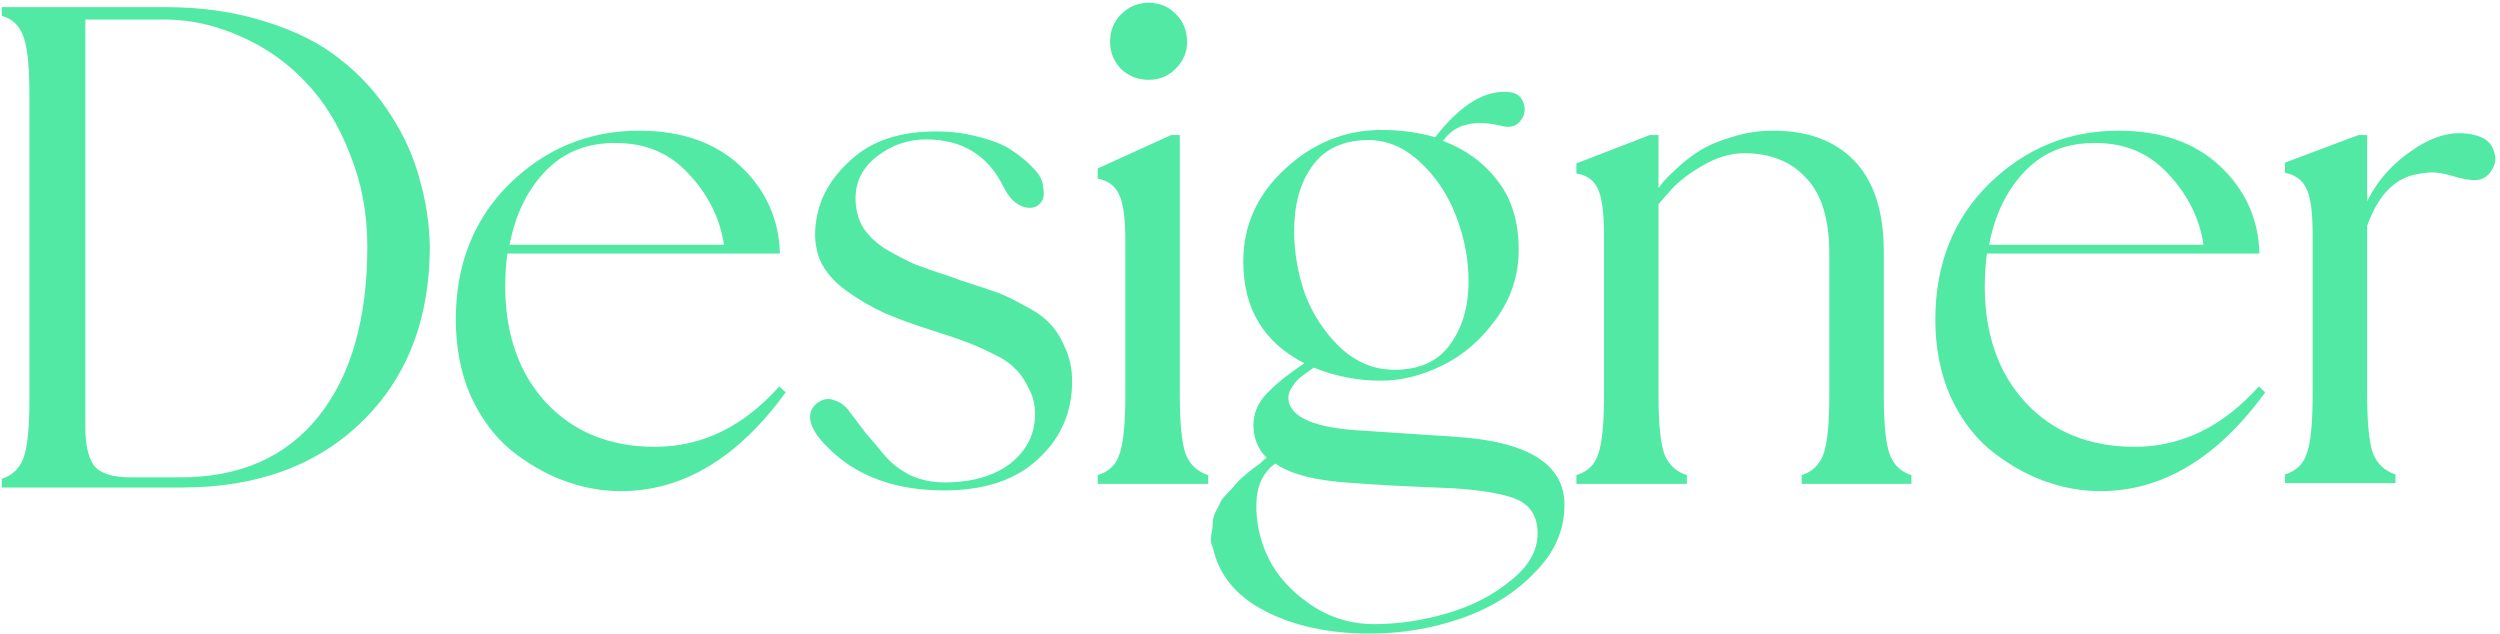 <svg width="805" height="204" viewBox="0 0 805 204" fill="none" xmlns="http://www.w3.org/2000/svg">
<path d="M0.575 154.169C4.007 153.077 6.347 150.815 7.595 147.383C8.843 143.951 9.467 137.789 9.467 128.897V30.383C9.467 21.491 8.843 15.329 7.595 11.897C6.347 8.309 4.007 6.047 0.575 5.111V2.303H53.459C65.159 2.303 75.845 3.863 85.517 6.983C95.189 9.947 103.223 14.003 109.619 19.151C116.015 24.143 121.397 30.071 125.765 36.935C130.133 43.643 133.253 50.585 135.125 57.761C137.153 64.781 138.245 71.957 138.401 79.289C138.401 102.689 131.147 121.487 116.639 135.683C102.131 149.879 82.787 156.977 58.607 156.977H0.575V154.169ZM27.485 137.555C27.485 143.171 28.421 147.305 30.293 149.957C32.321 152.453 36.221 153.701 41.993 153.701H58.139C77.327 153.701 92.147 147.149 102.599 134.045C113.051 120.941 118.277 102.689 118.277 79.289C118.277 68.681 116.405 58.775 112.661 49.571C109.073 40.211 104.237 32.411 98.153 26.171C92.225 19.931 85.283 15.095 77.327 11.663C69.371 8.075 61.181 6.281 52.757 6.281H27.485V137.555ZM250.9 124.451L253.006 126.323C237.562 147.539 219.856 158.147 199.888 158.147C193.648 158.147 187.408 156.977 181.168 154.637C175.084 152.297 169.39 148.943 164.086 144.575C158.938 140.207 154.726 134.435 151.45 127.259C148.33 119.927 146.77 111.815 146.77 102.923C146.77 85.139 152.542 70.553 164.086 59.165C175.786 47.777 189.67 42.083 205.738 42.083C219.466 42.083 230.386 45.905 238.498 53.549C246.61 61.193 250.822 70.553 251.134 81.629H163.384C162.916 85.061 162.682 88.571 162.682 92.159C162.682 107.603 167.05 120.083 175.786 129.599C184.678 139.115 196.378 143.873 210.886 143.873C226.018 143.873 239.356 137.399 250.9 124.451ZM198.484 46.061C189.28 45.905 181.714 48.869 175.786 54.953C169.858 61.037 165.958 68.993 164.086 78.821H233.116C231.868 70.397 228.124 62.831 221.884 56.123C215.8 49.415 208 46.061 198.484 46.061ZM307.545 89.585C308.169 89.897 309.261 90.287 310.821 90.755C315.189 92.159 318.465 93.251 320.649 94.031C322.989 94.811 325.953 96.215 329.541 98.243C333.285 100.115 336.093 102.065 337.965 104.093C339.837 105.965 341.475 108.539 342.879 111.815C344.439 115.091 345.219 118.757 345.219 122.813C345.219 132.797 341.553 141.143 334.221 147.851C327.045 154.559 316.983 157.913 304.035 157.913C288.591 157.913 276.345 153.545 267.297 144.809C261.681 139.505 259.731 135.137 261.447 131.705C261.915 130.925 262.461 130.301 263.085 129.833C264.957 128.429 266.829 128.117 268.701 128.897C270.729 129.521 272.367 130.769 273.615 132.641C275.019 134.513 276.735 136.775 278.763 139.427C280.947 141.923 283.053 144.419 285.081 146.915C287.109 149.255 289.761 151.283 293.037 152.999C296.469 154.559 300.135 155.339 304.035 155.339C312.927 155.339 320.025 153.311 325.329 149.255C330.633 145.043 333.285 139.739 333.285 133.343C333.285 130.223 332.583 127.415 331.179 124.919C329.931 122.267 328.449 120.161 326.733 118.601C325.173 116.885 322.677 115.247 319.245 113.687C315.813 111.971 312.927 110.723 310.587 109.943C308.247 109.007 304.815 107.837 300.291 106.433C294.363 104.561 289.215 102.689 284.847 100.817C280.479 98.789 276.345 96.371 272.445 93.563C268.545 90.755 265.737 87.479 264.021 83.735C262.461 79.835 262.071 75.545 262.851 70.865C263.943 63.533 267.765 56.981 274.317 51.209C280.869 45.281 289.917 42.317 301.461 42.317C306.453 42.317 311.133 42.941 315.501 44.189C319.869 45.281 323.301 46.685 325.797 48.401C328.449 50.117 330.711 51.989 332.583 54.017C334.611 56.045 335.703 57.995 335.859 59.867C336.171 61.583 336.171 62.987 335.859 64.079C334.611 66.575 332.583 67.433 329.775 66.653C327.123 65.873 324.939 63.767 323.223 60.335C318.231 50.039 309.885 44.891 298.185 44.891C292.413 44.891 287.187 46.685 282.507 50.273C277.827 53.861 275.487 58.385 275.487 63.845C275.487 67.121 276.189 70.085 277.593 72.737C279.153 75.389 281.571 77.807 284.847 79.991C288.279 82.019 291.555 83.735 294.675 85.139C297.951 86.387 302.241 87.869 307.545 89.585ZM378.5 22.193C376.16 24.533 373.274 25.703 369.842 25.703C366.41 25.703 363.446 24.533 360.95 22.193C358.61 19.697 357.44 16.811 357.44 13.535C357.44 9.947 358.61 6.983 360.95 4.643C363.446 2.147 366.41 0.899 369.842 0.899C373.43 0.899 376.394 2.147 378.734 4.643C381.074 6.983 382.244 9.947 382.244 13.535C382.244 16.811 380.996 19.697 378.5 22.193ZM379.904 127.259C379.904 136.307 380.528 142.625 381.776 146.213C383.18 149.645 385.598 151.907 389.03 152.999V155.807H353.462V152.999C357.05 151.907 359.39 149.645 360.482 146.213C361.73 142.781 362.354 136.463 362.354 127.259V77.417C362.354 70.085 361.652 65.093 360.248 62.441C359 59.789 356.738 58.151 353.462 57.527V54.251L377.096 43.487H379.904V127.259ZM467.961 140.597C491.829 142.001 503.763 149.333 503.763 162.593C503.763 170.705 500.565 177.959 494.169 184.355C487.929 190.907 480.051 195.821 470.535 199.097C461.175 202.373 451.347 204.011 441.051 204.011C427.947 204.011 416.715 201.593 407.355 196.757C397.995 191.921 392.379 185.057 390.507 176.165C389.883 175.073 389.727 173.747 390.039 172.187C390.351 170.627 390.507 169.301 390.507 168.209C390.507 167.273 390.819 166.103 391.443 164.699C392.223 163.451 392.769 162.359 393.081 161.423C393.549 160.643 394.329 159.707 395.421 158.615C396.513 157.523 397.293 156.665 397.761 156.041C398.385 155.261 399.243 154.403 400.335 153.467C401.583 152.375 402.519 151.595 403.143 151.127C403.767 150.659 404.625 150.035 405.717 149.255C406.809 148.319 407.511 147.695 407.823 147.383C405.015 144.575 403.611 141.065 403.611 136.853C403.611 133.109 405.015 129.755 407.823 126.791C410.631 123.827 414.687 120.551 419.991 116.963C406.887 110.255 400.335 99.335 400.335 84.203C400.335 72.659 404.781 62.753 413.673 54.485C422.721 46.061 433.095 41.849 444.795 41.849C451.035 41.849 456.807 42.629 462.111 44.189C470.379 33.581 478.413 28.745 486.213 29.681C488.553 29.993 490.035 31.241 490.659 33.425C491.283 35.453 490.893 37.325 489.489 39.041C488.241 40.601 486.447 41.147 484.107 40.679C474.903 38.339 468.429 39.899 464.685 45.359C472.017 48.167 477.867 52.457 482.235 58.229C486.759 64.001 489.021 71.411 489.021 80.459C489.021 88.571 486.603 95.981 481.767 102.689C476.931 109.397 471.159 114.389 464.451 117.665C457.743 120.941 451.191 122.579 444.795 122.579C437.151 122.579 429.897 121.175 423.033 118.367C421.005 119.771 419.523 120.863 418.587 121.643C417.651 122.423 416.793 123.437 416.013 124.685C415.233 125.777 414.843 126.947 414.843 128.195C415.155 134.435 423.423 137.945 439.647 138.725L467.961 140.597ZM416.715 74.375C416.715 81.239 417.885 88.025 420.225 94.733C422.721 101.285 426.465 106.979 431.457 111.815C436.605 116.651 442.455 119.069 449.007 119.069C456.963 119.069 462.891 116.417 466.791 111.113C470.847 105.653 472.875 98.789 472.875 90.521C472.875 83.501 471.549 76.559 468.897 69.695C466.245 62.675 462.267 56.747 456.963 51.911C451.659 47.075 445.809 44.813 439.413 45.125C431.769 45.437 426.075 48.323 422.331 53.783C418.587 59.087 416.715 65.951 416.715 74.375ZM442.455 200.969C450.255 200.969 458.133 199.799 466.089 197.459C474.045 195.119 480.831 191.609 486.447 186.929C492.219 182.405 495.105 177.335 495.105 171.719C495.105 166.571 492.999 162.983 488.787 160.955C484.575 159.083 477.555 157.835 467.727 157.211C451.971 156.587 441.519 156.041 436.371 155.573C424.359 154.949 415.779 152.843 410.631 149.255C406.731 152.063 404.703 156.353 404.547 162.125C404.391 168.053 405.639 173.825 408.291 179.441C411.099 185.213 415.545 190.205 421.629 194.417C427.869 198.785 434.811 200.969 442.455 200.969ZM606.582 127.259C606.582 136.463 607.206 142.781 608.454 146.213C609.702 149.645 612.042 151.907 615.474 152.999V155.807H580.14V152.999C583.572 151.907 585.912 149.645 587.16 146.213C588.408 142.781 589.032 136.463 589.032 127.259V81.629C589.032 70.553 586.536 62.441 581.544 57.293C576.708 51.989 570.078 49.337 561.654 49.337C557.13 49.337 552.528 50.741 547.848 53.549C543.324 56.201 539.892 58.931 537.552 61.739L534.042 65.717V127.259C534.042 136.307 534.666 142.625 535.914 146.213C537.318 149.645 539.736 151.907 543.168 152.999V155.807H507.6V152.999C511.188 151.907 513.528 149.645 514.62 146.213C515.868 142.781 516.492 136.463 516.492 127.259V75.779C516.492 68.291 515.79 63.221 514.386 60.569C513.138 57.917 510.876 56.357 507.6 55.889V52.613L531.234 43.487H534.042V60.569C534.354 60.101 534.822 59.477 535.446 58.697C536.226 57.761 537.708 56.279 539.892 54.251C542.232 52.067 544.65 50.195 547.146 48.635C549.798 46.919 553.23 45.437 557.442 44.189C561.81 42.785 566.334 42.083 571.014 42.083C582.246 42.083 590.982 45.359 597.222 51.911C603.462 58.463 606.582 68.213 606.582 81.161V127.259ZM727.31 124.451L729.416 126.323C713.972 147.539 696.266 158.147 676.298 158.147C670.058 158.147 663.818 156.977 657.578 154.637C651.494 152.297 645.8 148.943 640.496 144.575C635.348 140.207 631.136 134.435 627.86 127.259C624.74 119.927 623.18 111.815 623.18 102.923C623.18 85.139 628.952 70.553 640.496 59.165C652.196 47.777 666.08 42.083 682.148 42.083C695.876 42.083 706.796 45.905 714.908 53.549C723.02 61.193 727.232 70.553 727.544 81.629H639.794C639.326 85.061 639.092 88.571 639.092 92.159C639.092 107.603 643.46 120.083 652.196 129.599C661.088 139.115 672.788 143.873 687.296 143.873C702.428 143.873 715.766 137.399 727.31 124.451ZM674.894 46.061C665.69 45.905 658.124 48.869 652.196 54.953C646.268 61.037 642.368 68.993 640.496 78.821H709.526C708.278 70.397 704.534 62.831 698.294 56.123C692.21 49.415 684.41 46.061 674.894 46.061ZM796.851 43.487C800.127 44.267 802.155 45.905 802.935 48.401C803.871 50.741 803.637 52.925 802.233 54.953C800.985 56.981 799.191 57.995 796.851 57.995C795.447 57.995 793.497 57.683 791.001 57.059C788.661 56.279 786.633 55.811 784.917 55.655C783.201 55.343 780.549 55.577 776.961 56.357C770.409 58.073 765.495 63.533 762.219 72.737V127.025C762.219 136.073 762.843 142.391 764.091 145.979C765.495 149.411 767.913 151.673 771.345 152.765V155.573H735.777V152.765C739.365 151.673 741.705 149.411 742.797 145.979C744.045 142.547 744.669 136.229 744.669 127.025V75.545C744.669 68.057 743.967 63.065 742.563 60.569C741.315 57.917 739.053 56.279 735.777 55.655V52.379L759.411 43.487H762.219V64.781C765.651 57.917 770.721 52.301 777.429 47.933C784.137 43.409 790.611 41.927 796.851 43.487Z" fill="#52E9A5"/>
</svg>
